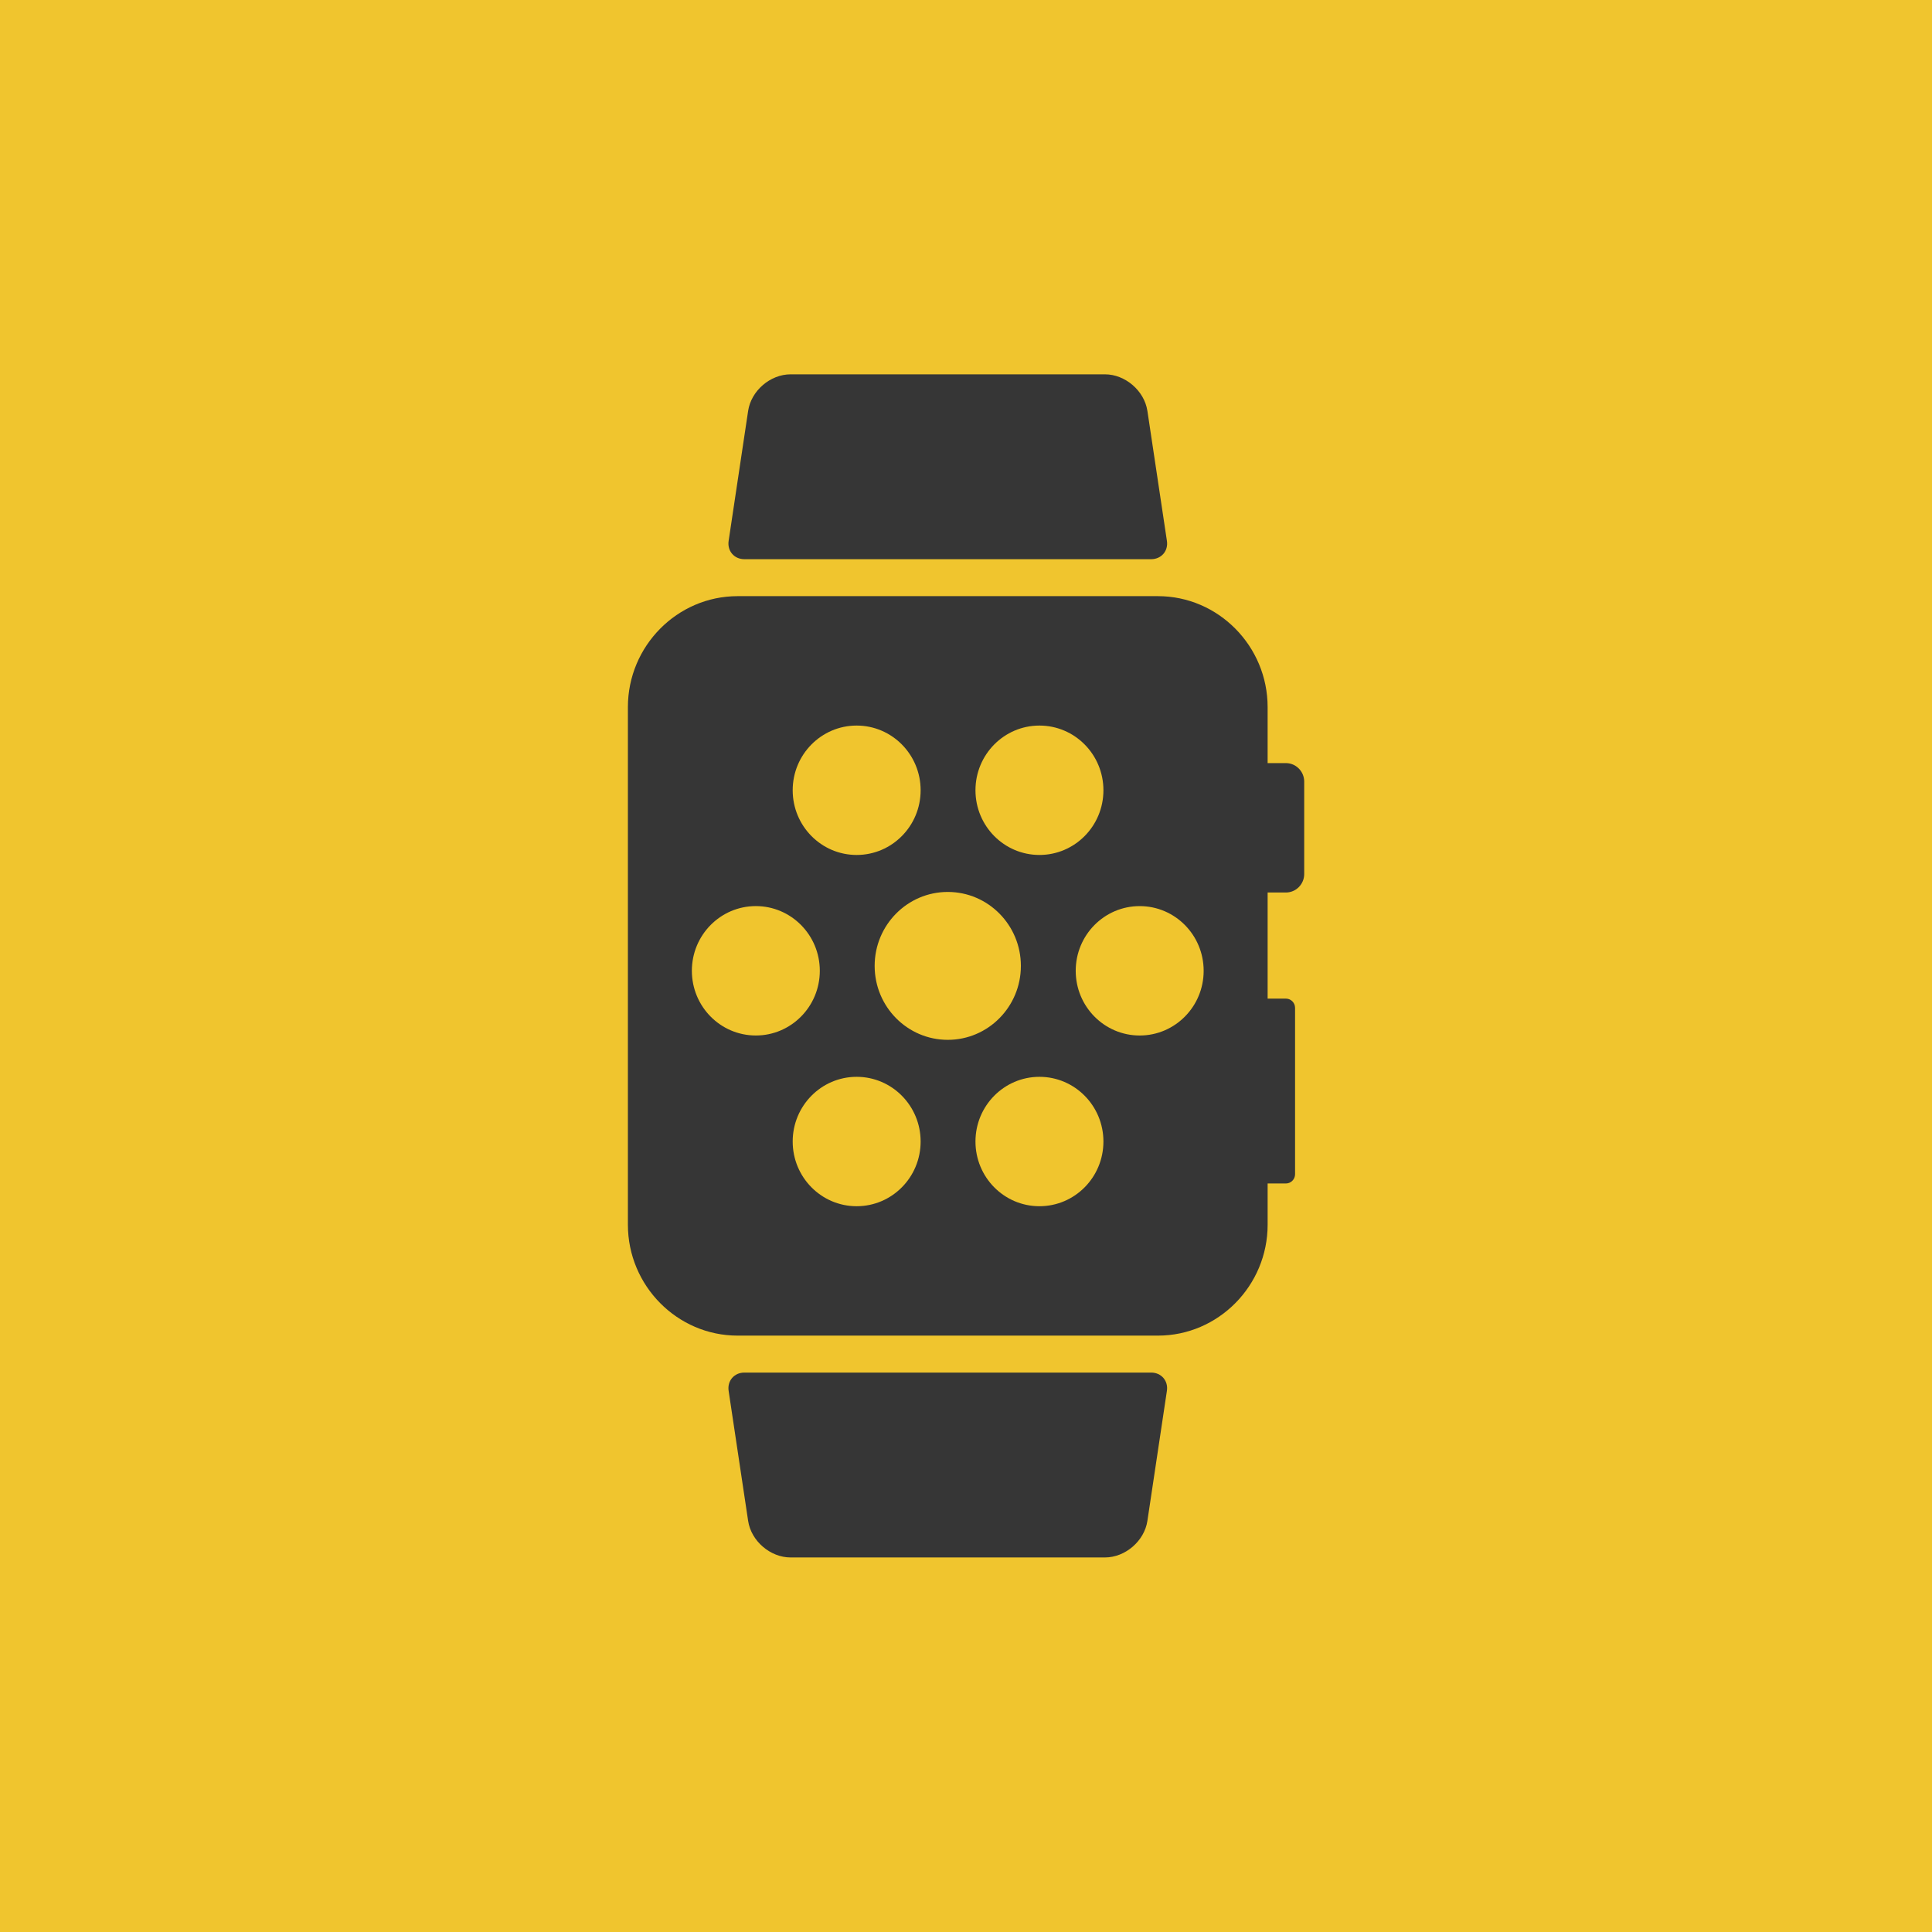 <svg width="160" height="160" viewBox="0 0 160 160" fill="none" xmlns="http://www.w3.org/2000/svg">
<rect width="160" height="160" fill="#F0C52E"/>
<g clip-path="url(#clip0)">
<path d="M106.494 63.197H104.979V58.557C104.979 53.505 100.892 49.371 95.897 49.371H61.082C56.086 49.372 52 53.505 52 58.557V101.425C52 106.477 56.087 110.61 61.083 110.61H95.898C100.893 110.61 104.98 106.477 104.98 101.425V98.01H106.495C106.91 98.01 107.252 97.666 107.252 97.246V83.467C107.252 83.046 106.91 82.701 106.495 82.701H104.98V73.913H106.495C107.327 73.913 108.009 73.225 108.009 72.382V64.728C108.008 63.886 107.326 63.197 106.494 63.197ZM86.082 60.088C89.008 60.088 91.381 62.486 91.381 65.446C91.381 68.406 89.008 70.804 86.082 70.804C83.156 70.804 80.784 68.406 80.784 65.446C80.784 62.486 83.156 60.088 86.082 60.088ZM70.945 60.088C73.87 60.088 76.243 62.486 76.243 65.446C76.243 68.406 73.87 70.804 70.945 70.804C68.019 70.804 65.647 68.406 65.647 65.446C65.647 62.486 68.019 60.088 70.945 60.088ZM57.297 80.397C57.297 77.438 59.668 75.039 62.595 75.039C65.521 75.039 67.893 77.438 67.893 80.397C67.893 83.356 65.52 85.755 62.595 85.755C59.668 85.756 57.297 83.356 57.297 80.397ZM70.945 99.894C68.019 99.894 65.647 97.496 65.647 94.536C65.647 91.576 68.019 89.178 70.945 89.178C73.87 89.178 76.243 91.576 76.243 94.536C76.243 97.496 73.87 99.894 70.945 99.894ZM72.435 79.991C72.435 76.609 75.146 73.867 78.49 73.867C81.834 73.867 84.545 76.609 84.545 79.991C84.545 83.373 81.834 86.115 78.49 86.115C75.146 86.114 72.435 83.373 72.435 79.991ZM86.082 99.894C83.156 99.894 80.784 97.496 80.784 94.536C80.784 91.576 83.156 89.178 86.082 89.178C89.008 89.178 91.381 91.576 91.381 94.536C91.381 97.496 89.008 99.894 86.082 99.894ZM94.384 85.756C91.457 85.756 89.086 83.357 89.086 80.398C89.086 77.439 91.457 75.04 94.384 75.04C97.31 75.04 99.682 77.439 99.682 80.398C99.682 83.356 97.31 85.756 94.384 85.756Z" fill="#363636"/>
<path d="M61.646 46.31H95.333C96.176 46.31 96.765 45.629 96.639 44.796L95.023 34.028C95.023 34.028 95.023 34.027 95.021 34.026C94.771 32.362 93.189 31 91.506 31H65.474C63.788 31 62.206 32.362 61.957 34.028L60.342 44.795C60.217 45.628 60.803 46.31 61.646 46.31Z" fill="#363636"/>
<path d="M95.333 113.671H61.646C60.803 113.671 60.217 114.354 60.342 115.187L61.957 125.954C62.207 127.62 63.789 128.982 65.473 128.982H91.505C93.189 128.982 94.771 127.62 95.022 125.956C95.022 125.955 95.022 125.955 95.022 125.954L96.637 115.187C96.765 114.354 96.176 113.671 95.333 113.671Z" fill="#363636"/>
</g>
<defs>
<clipPath id="clip0">
<rect width="56" height="98" fill="white" transform="translate(52 31)"/>
</clipPath>
</defs>
</svg>
